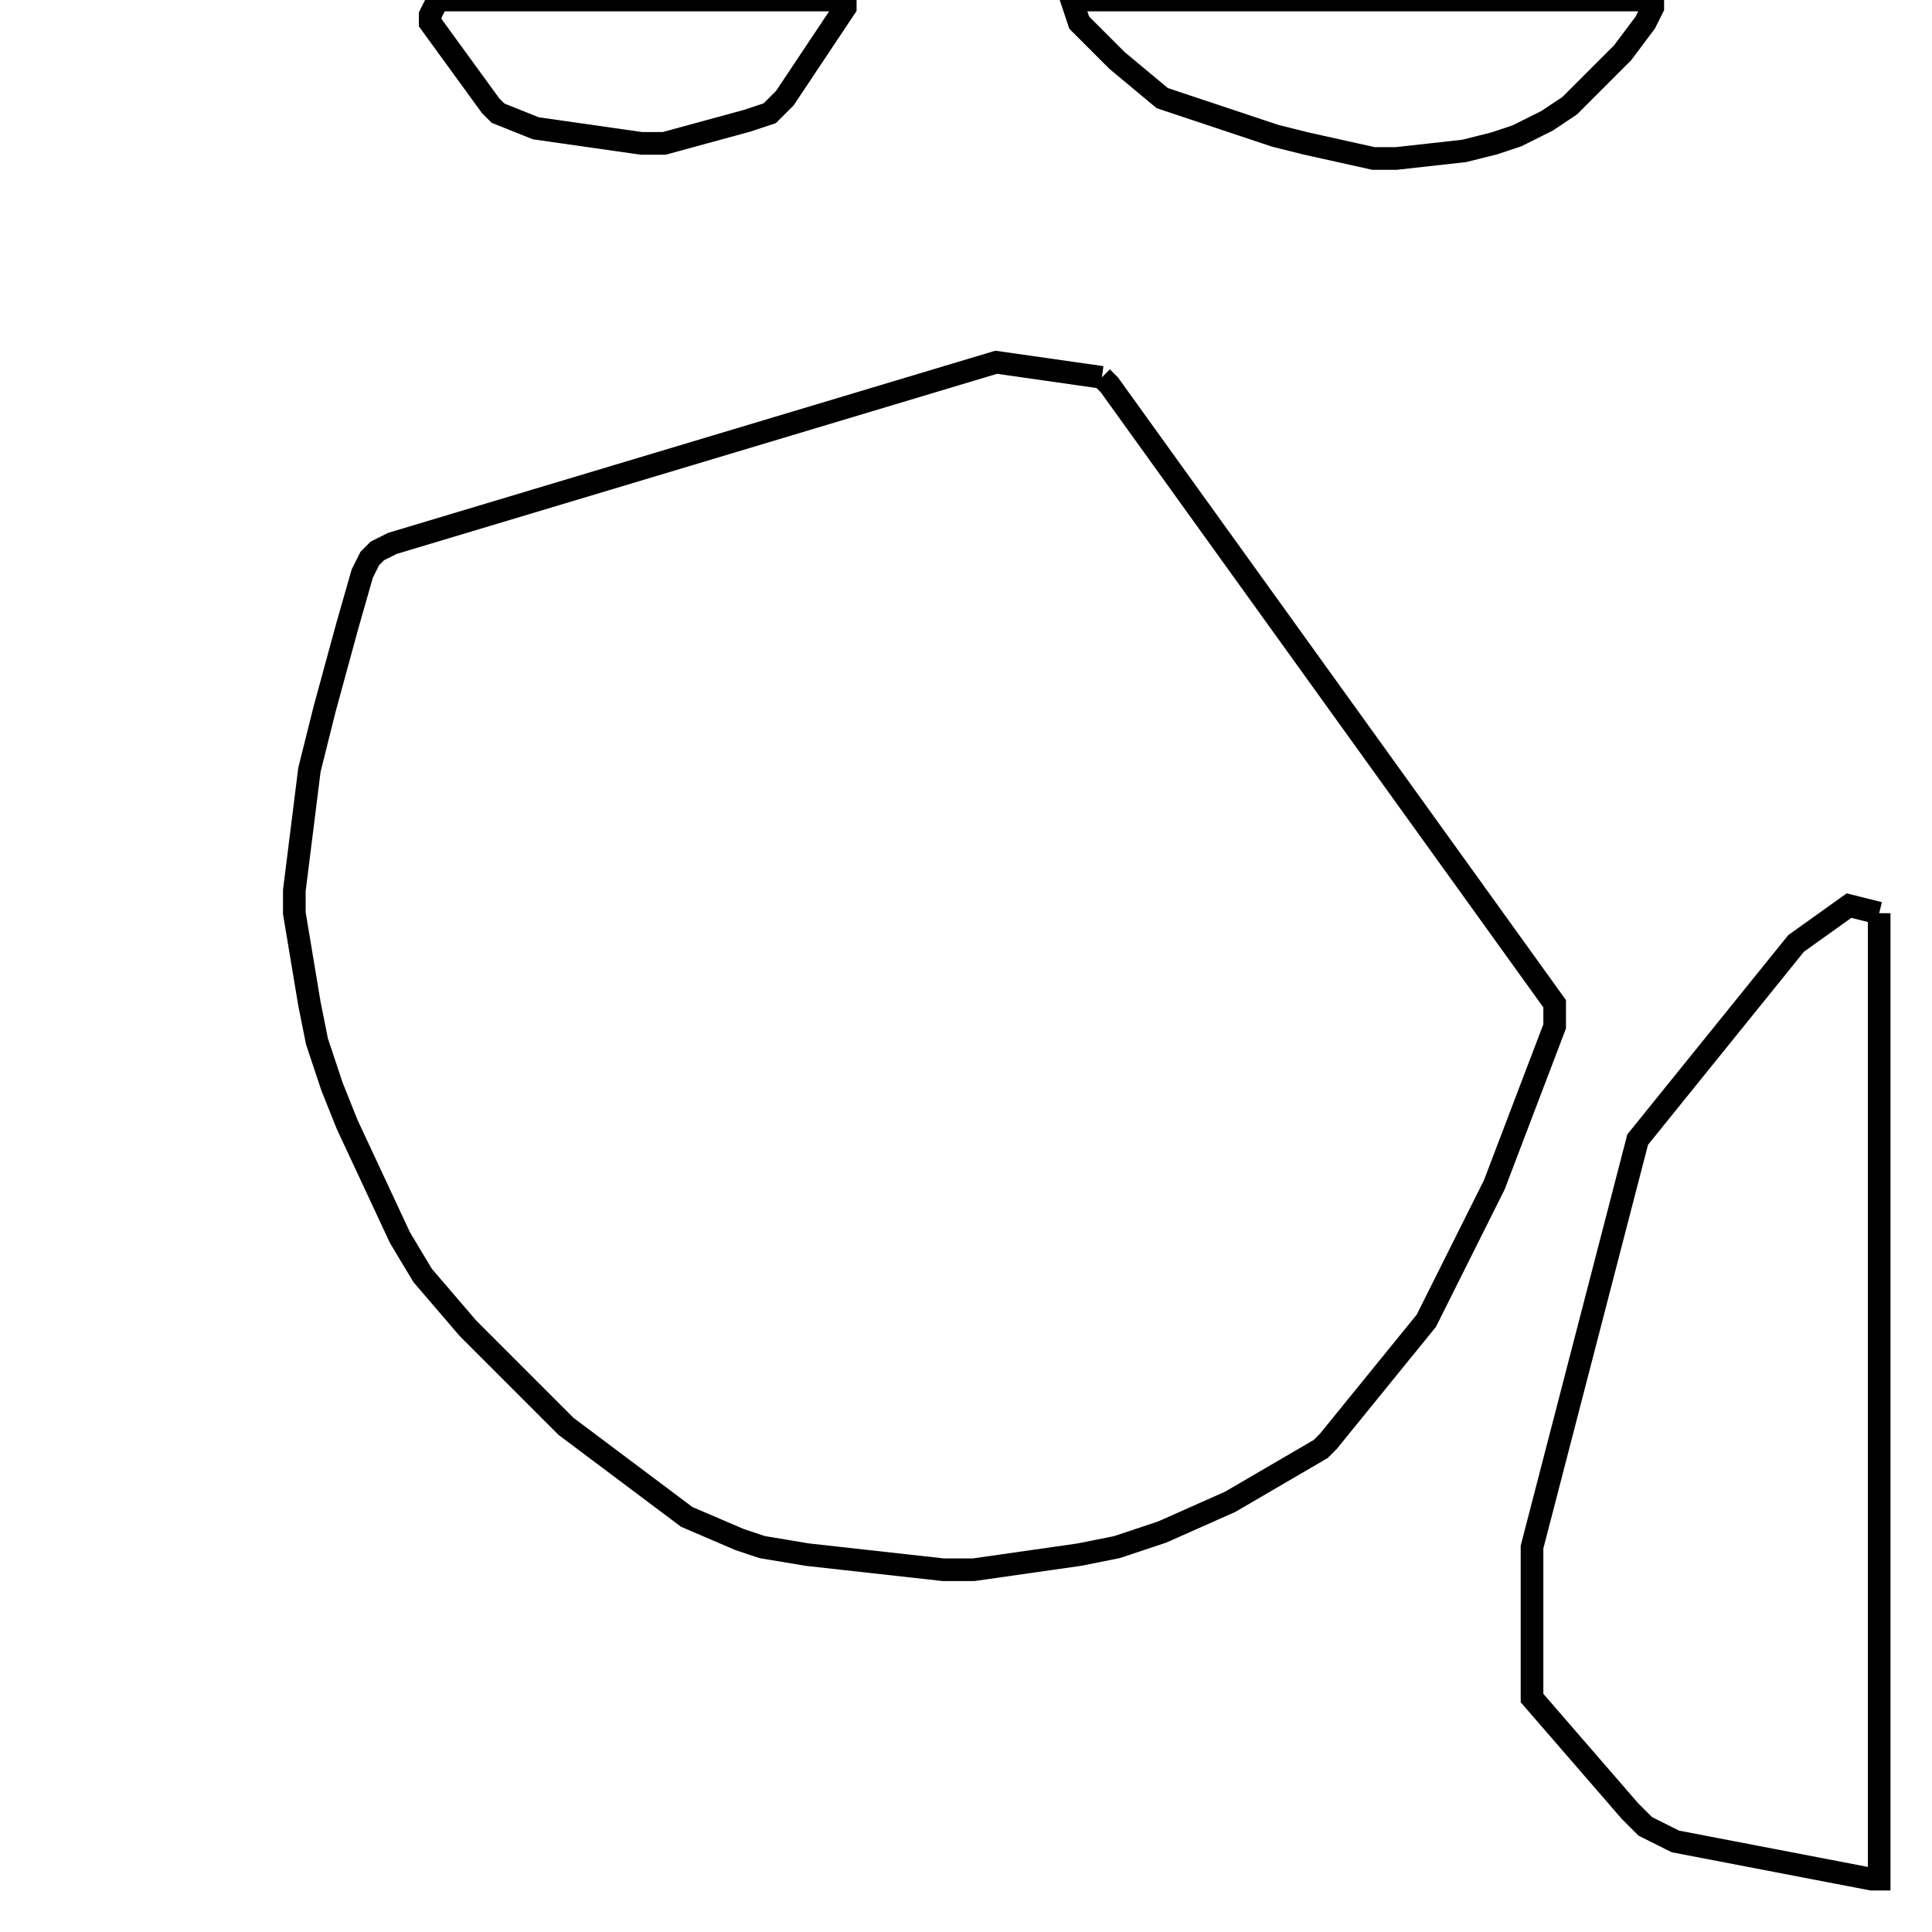 <svg width="256" height="256" xmlns="http://www.w3.org/2000/svg" fill-opacity="0" stroke="black" stroke-width="3" ><path d="M146 50 147 51 206 133 206 136 198 157 189 175 176 191 175 192 163 199 154 203 148 205 143 206 129 208 125 208 107 206 101 205 98 204 91 201 75 189 62 176 56 169 53 164 46 149 44 144 42 138 41 133 39 121 39 118 41 102 43 94 46 83 48 76 49 74 50 73 52 72 132 48 146 50 "/><path d="M249 121 249 249 248 249 222 244 218 242 216 240 203 225 203 205 217 151 238 125 245 120 249 121 "/><path d="M219 0 219 1 218 3 215 7 208 14 205 16 201 18 198 19 194 20 185 21 182 21 173 19 169 18 154 13 148 8 143 3 142 0 219 0 "/><path d="M112 0 112 1 104 13 102 15 99 16 88 19 85 19 71 17 66 15 65 14 57 3 57 2 58 0 112 0 "/></svg>